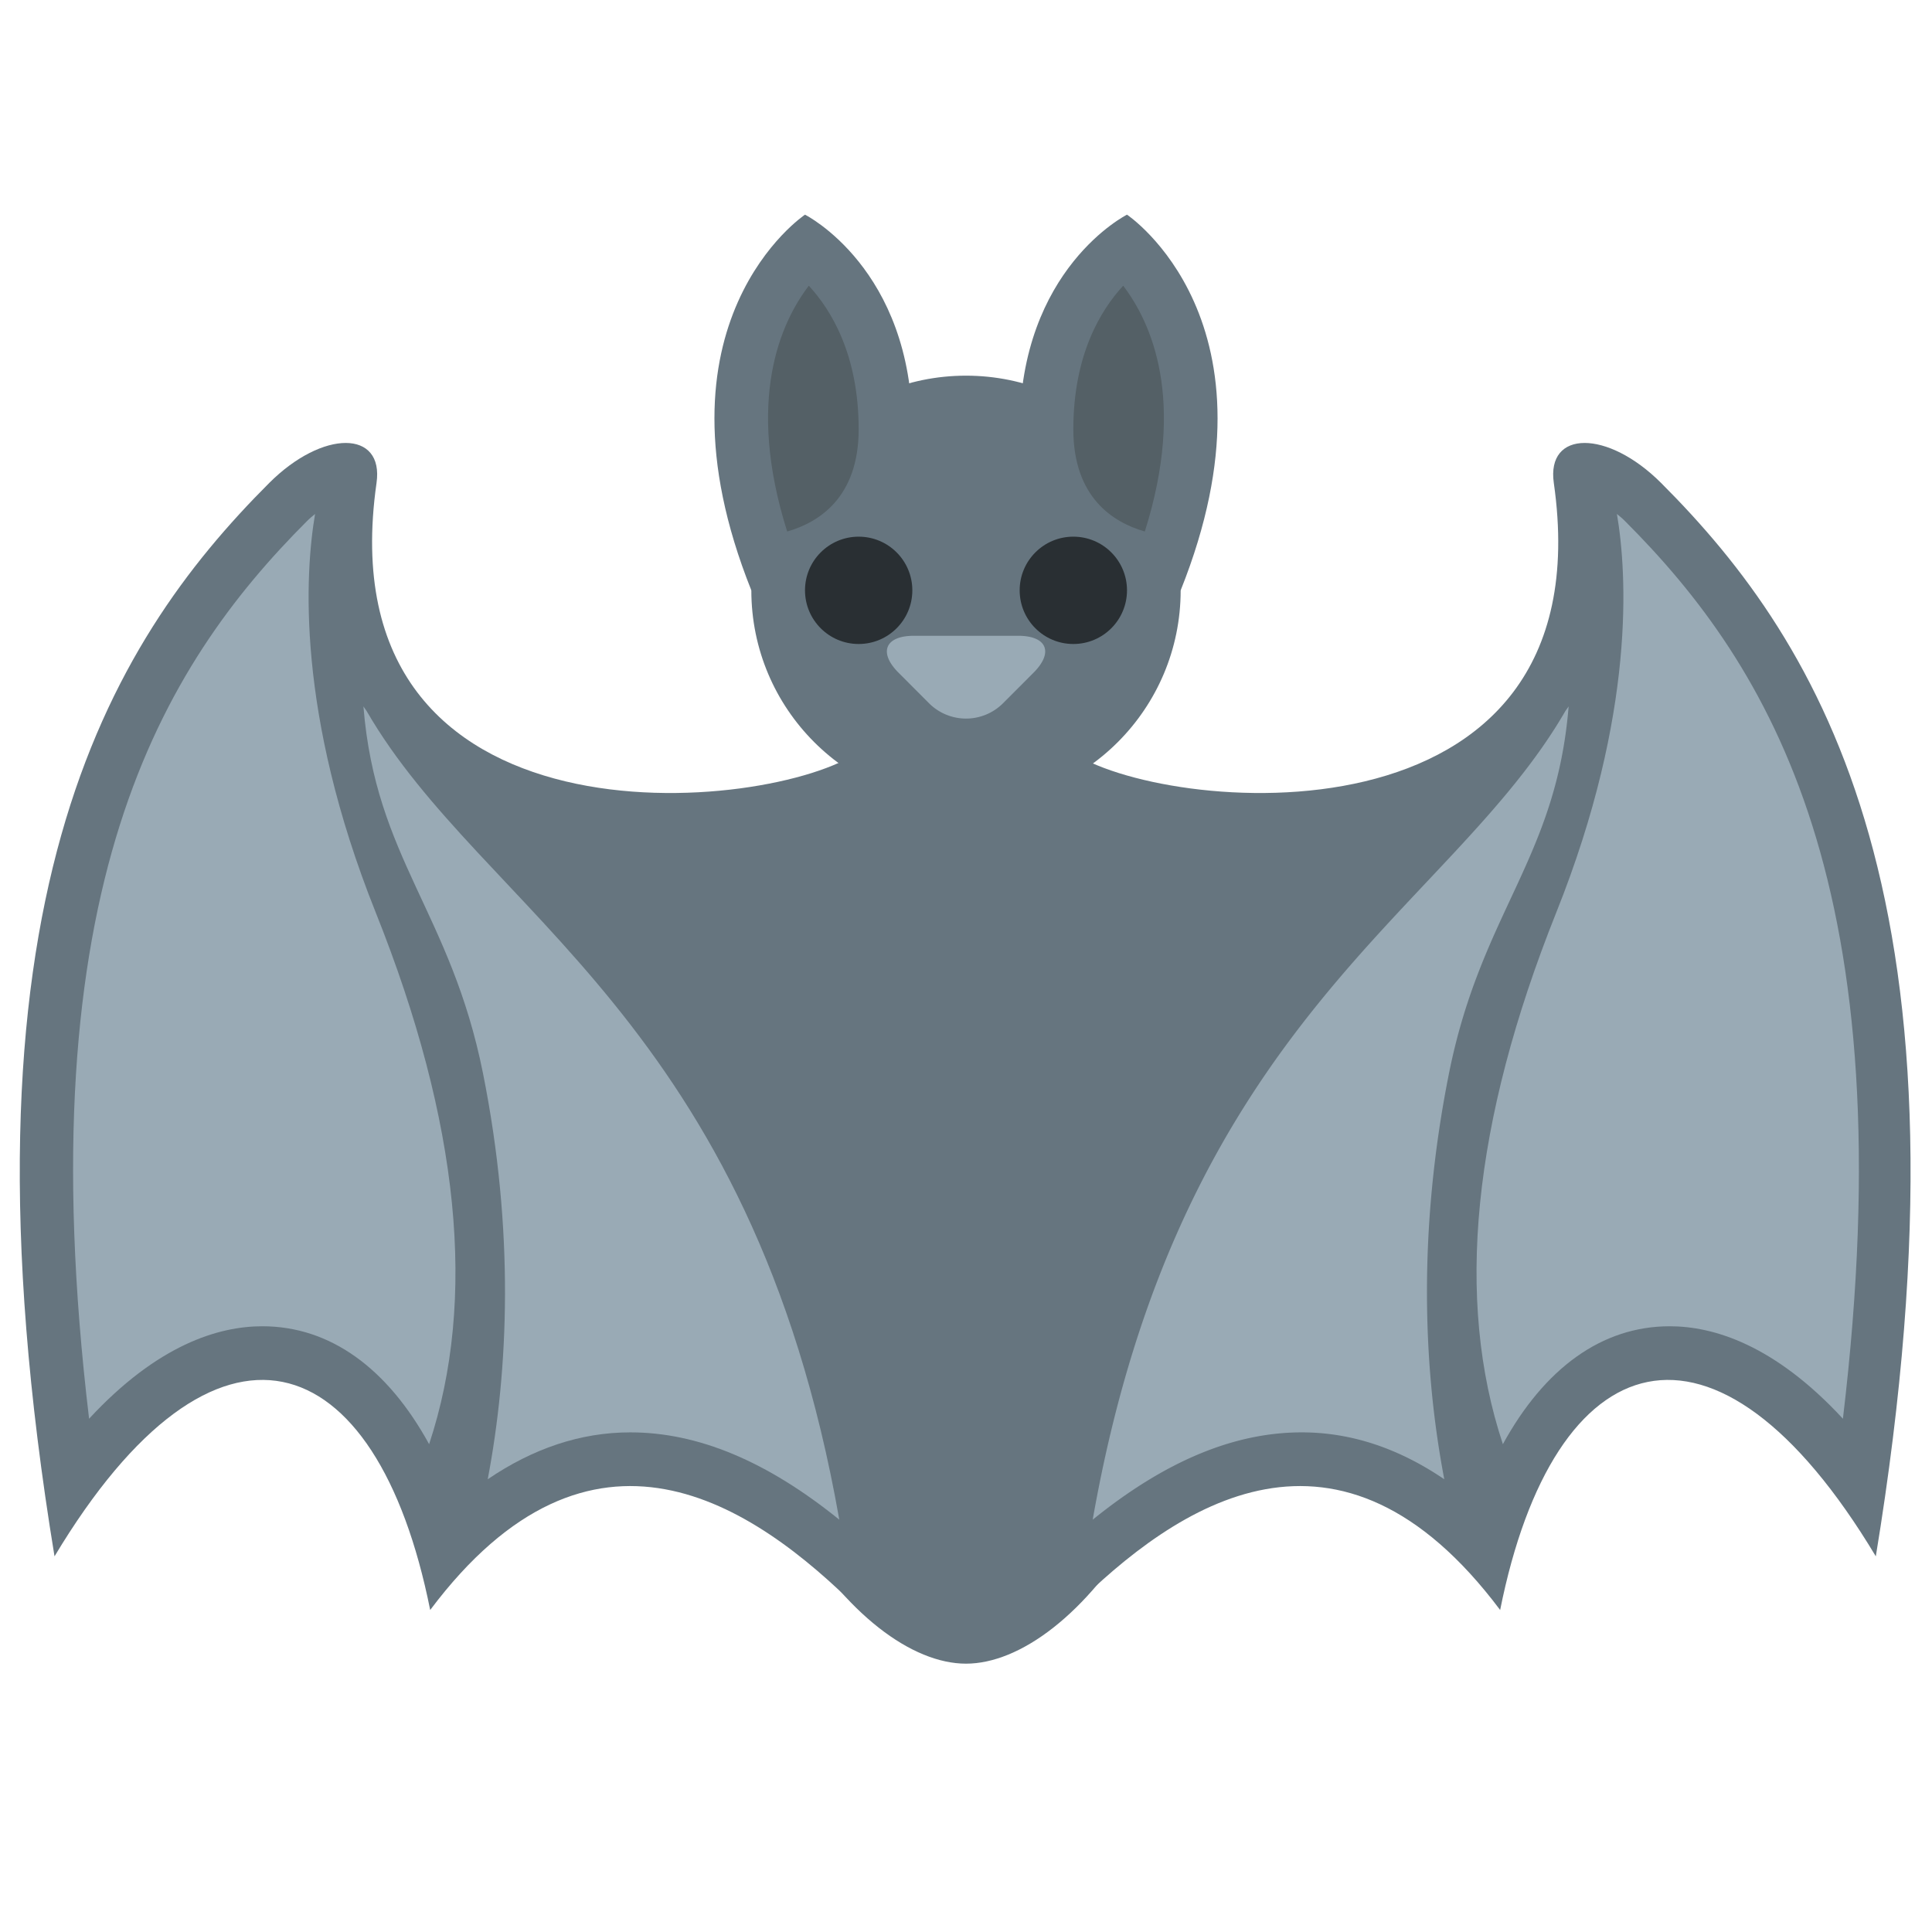 <svg xmlns="http://www.w3.org/2000/svg" xmlns:xlink="http://www.w3.org/1999/xlink" width="36" height="36" viewBox="0 0 36 36"><path fill="#66757F" d="M23 21c0 6.352-3 10-5 10s-5-3.648-5-10s2.239-7 5-7c2.762 0 5 .648 5 7z"/><circle cx="18" cy="11" r="4" fill="#66757F"/><path fill="#66757F" d="M14 11c-2-5 1-7 1-7s2 1 2 4s-3 3-3 3z"/><path fill="#546066" d="M14.668 9.904c-.776-2.457-.119-3.896.403-4.58C15.486 5.773 16 6.608 16 8c0 1.268-.739 1.734-1.332 1.904z"/><path fill="#66757F" d="M22 11c2-5-1-7-1-7s-2 1-2 4s3 3 3 3zm-5.984 3c-1.62 1.157-10 2-9-5c.142-.99-1-1-2 0c-3 3-6 7.834-4 20c3-5 6-4 7 1c3-4 6-2 8 0c3-3 0-16 0-16zm3.937 0c1.62 1.157 10 2 9-5c-.142-.99 1-1 2 0c3 3 6 7.834 4 20c-3-5-6-4-7 1c-3-4-6-2-8 0c-3-3 0-16 0-16z"/><circle cx="16" cy="11" r="1" fill="#292F33"/><circle cx="20" cy="11" r="1" fill="#292F33"/><path fill="#546066" d="M21.332 9.904c.775-2.457.118-3.896-.403-4.58C20.514 5.773 20 6.608 20 8c0 1.268.739 1.734 1.332 1.904z"/><path fill="#99AAB5" d="M7.996 26.91c.892-2.691.573-5.988-.996-9.91c-1.487-3.719-1.315-6.329-1.129-7.423c-.049.041-.096.078-.148.13C3.017 12.414.477 16.531 1.66 26.436c1.276-1.379 2.412-1.723 3.228-1.723c1.265 0 2.333.783 3.108 2.197z"/><path fill="#99AAB5" d="M6.832 13.25c-.019-.03-.041-.058-.06-.087C7 16 8.4 17.001 9 20c.588 2.94.476 5.519.088 7.564c.839-.571 1.726-.874 2.656-.874c1.264 0 2.548.538 3.895 1.627C14 19 9 17 6.832 13.25zm21.172 13.66c-.893-2.691-.572-5.988.996-9.91c1.487-3.719 1.315-6.329 1.129-7.423c.049.041.097.078.148.13c2.706 2.707 5.246 6.824 4.063 16.729c-1.275-1.379-2.412-1.723-3.227-1.723c-1.266 0-2.334.783-3.109 2.197z"/><path fill="#99AAB5" d="m29.168 13.25l.061-.087C29 16 27.6 17.001 27 20c-.588 2.94-.477 5.519-.088 7.564c-.84-.571-1.726-.874-2.656-.874c-1.264 0-2.548.538-3.895 1.627C22 19 27 17 29.168 13.25zm-10.48-.144a.975.975 0 0 1-1.375 0l-.57-.571c-.378-.378-.25-.688.285-.688h1.945c.535 0 .664.309.285.688l-.57.571z"/></svg>